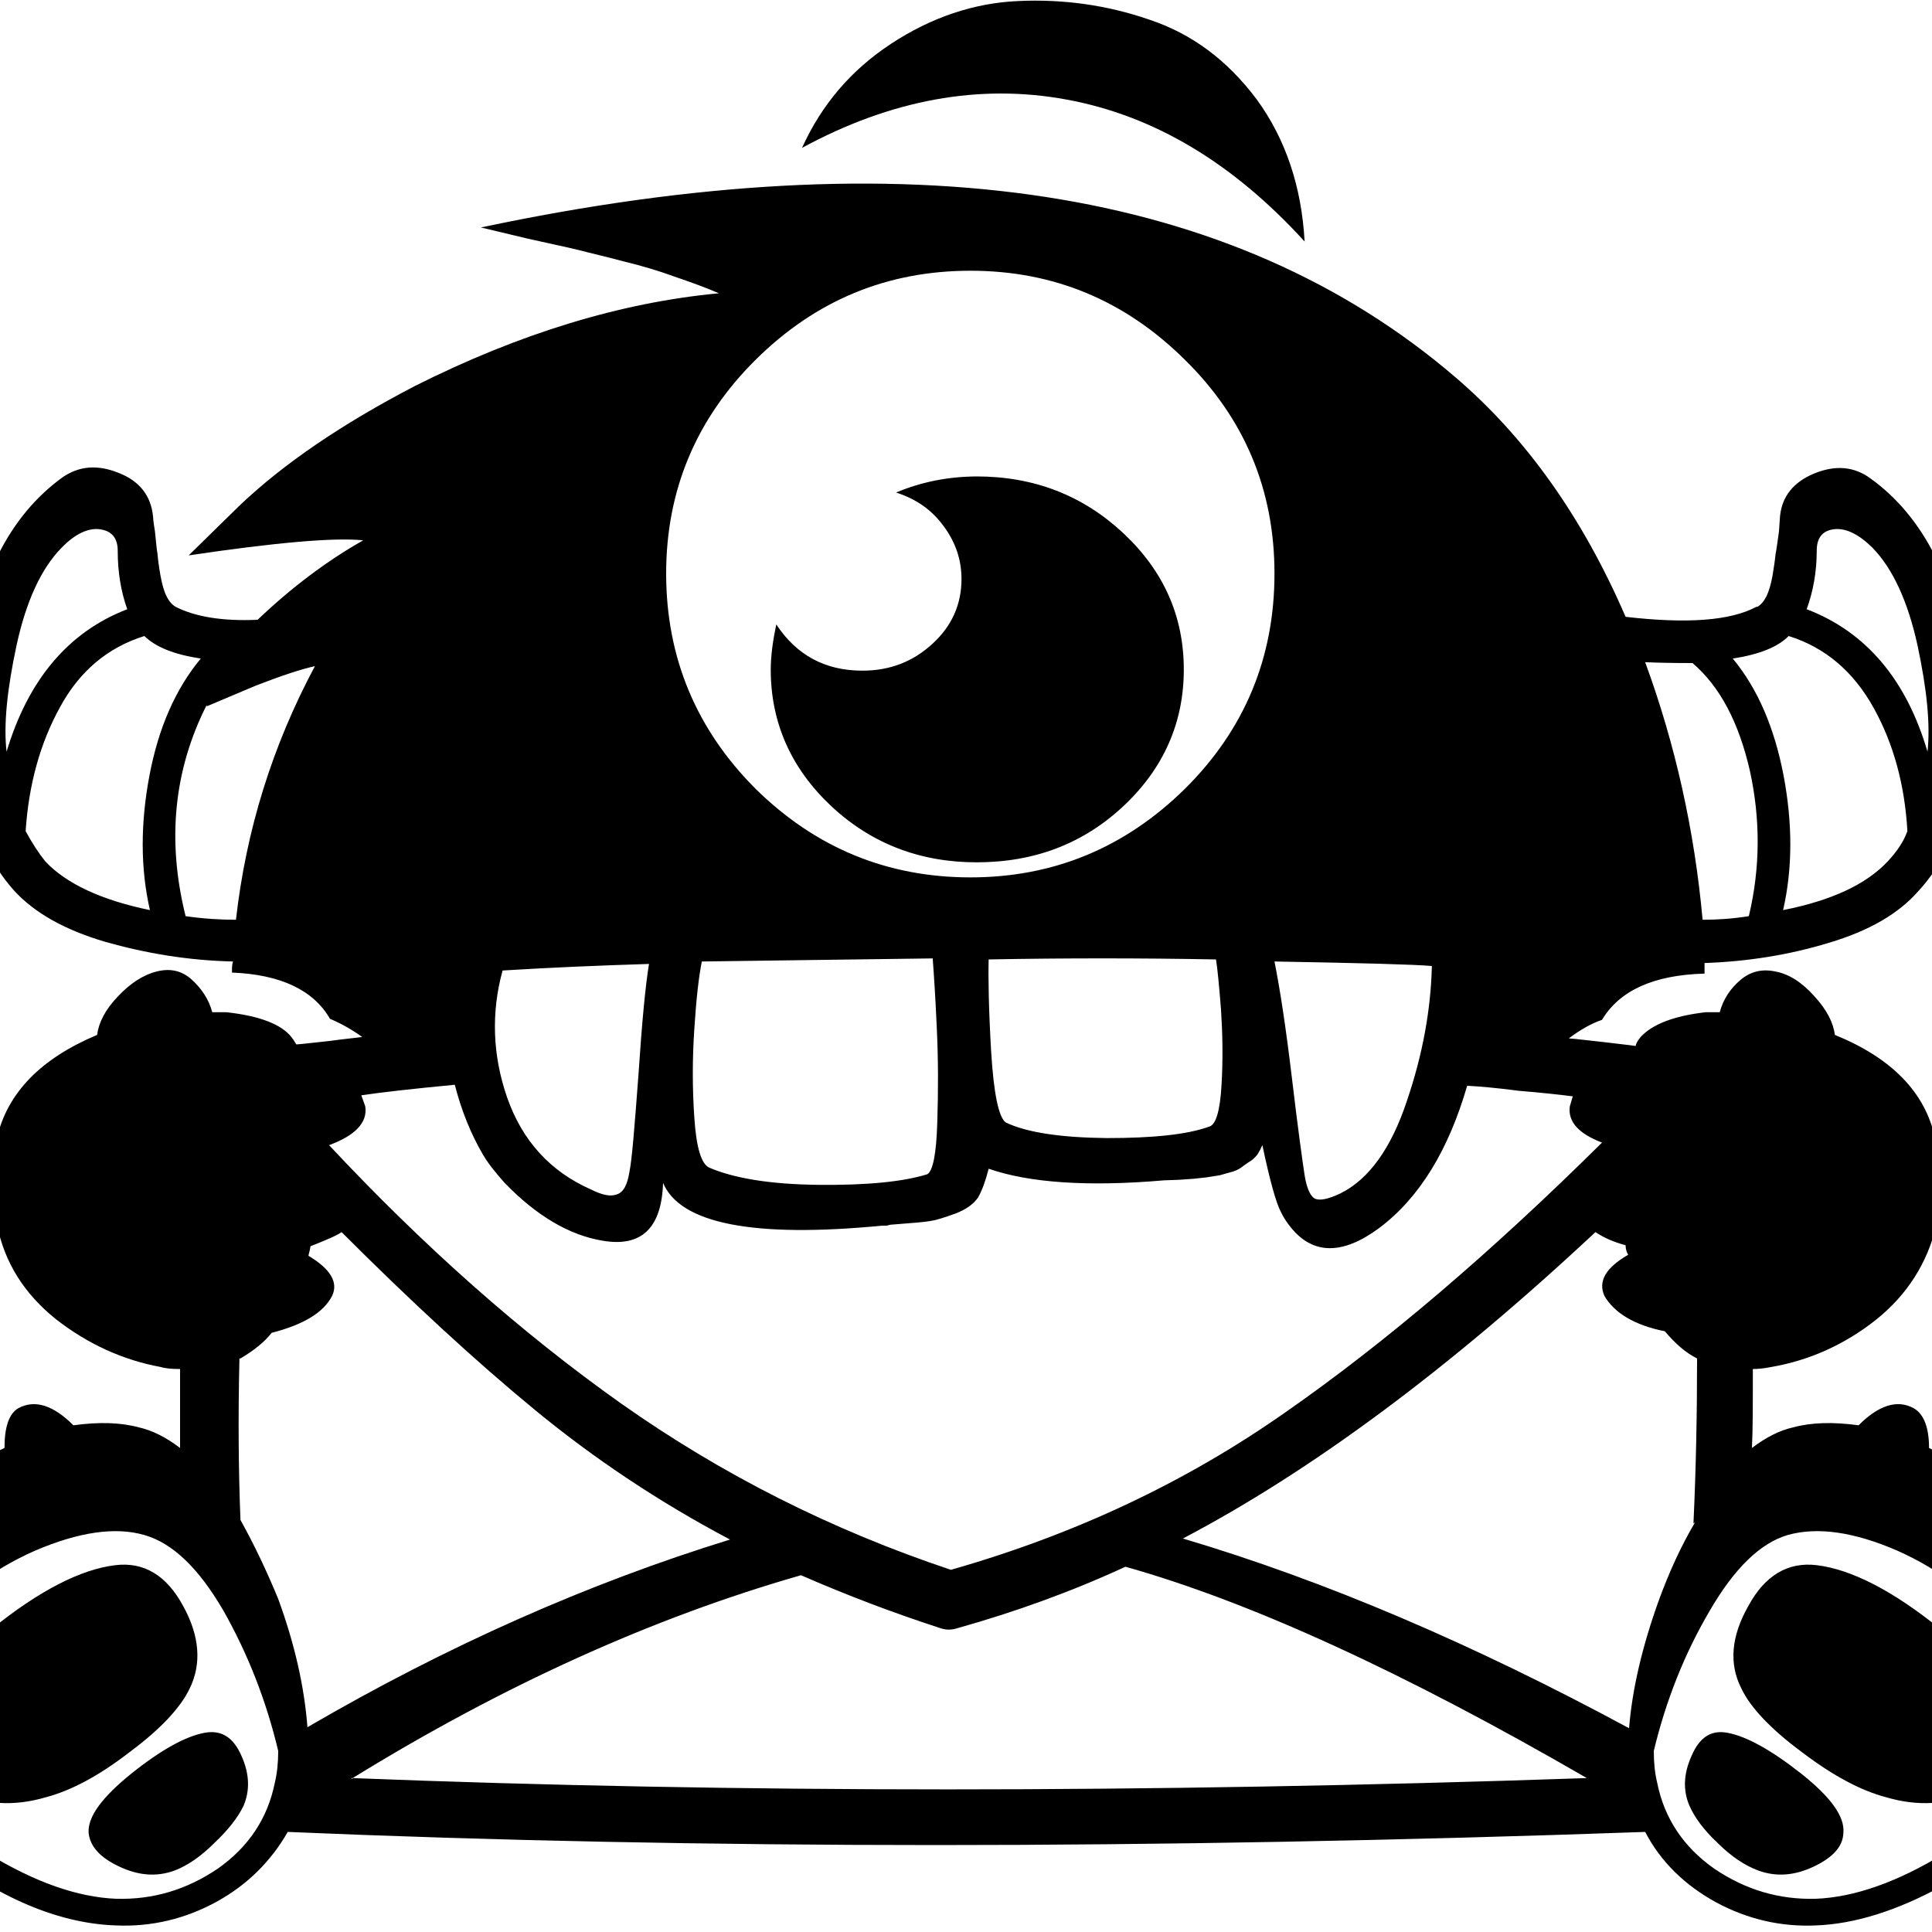 <?xml version="1.0" encoding="UTF-8" standalone="yes"?>
<svg xmlns="http://www.w3.org/2000/svg" xmlns:xlink="http://www.w3.org/1999/xlink" width="20px" height="20px" viewBox="0 0 15 15" version="1.1">
  <g id="surface1">
    <path style=" stroke:none;fill-rule:nonzero;fill:rgb(0%,0%,0%);fill-opacity:1;" d="M 1.891 14.02 C 1.848 14.109 1.773 14.207 1.664 14.309 C 1.559 14.414 1.457 14.484 1.355 14.523 C 1.215 14.574 1.074 14.562 0.926 14.492 C 0.777 14.422 0.699 14.336 0.688 14.23 C 0.68 14.105 0.793 13.953 1.02 13.77 C 1.25 13.586 1.441 13.48 1.59 13.453 C 1.719 13.43 1.812 13.488 1.875 13.633 C 1.938 13.773 1.941 13.902 1.891 14.02 Z M 13.117 14.02 C 13.156 14.109 13.227 14.207 13.336 14.309 C 13.441 14.414 13.547 14.484 13.652 14.523 C 13.793 14.574 13.934 14.562 14.082 14.492 C 14.23 14.422 14.309 14.336 14.312 14.23 C 14.324 14.105 14.215 13.953 13.984 13.77 C 13.75 13.586 13.559 13.48 13.41 13.453 C 13.285 13.43 13.195 13.488 13.133 13.633 C 13.07 13.773 13.066 13.902 13.117 14.02 Z M 13.52 13.109 C 13.59 13.258 13.75 13.426 13.992 13.605 C 14.234 13.789 14.449 13.902 14.641 13.953 C 14.891 14.027 15.121 14.012 15.328 13.914 C 15.531 13.816 15.637 13.676 15.637 13.492 C 15.637 13.238 15.449 12.957 15.07 12.652 C 14.695 12.348 14.371 12.184 14.105 12.152 C 13.883 12.125 13.703 12.23 13.574 12.469 C 13.441 12.703 13.422 12.918 13.52 13.109 Z M 1.473 13.109 C 1.402 13.258 1.246 13.426 1.004 13.605 C 0.766 13.789 0.551 13.902 0.359 13.953 C 0.109 14.027 -0.121 14.012 -0.328 13.914 C -0.531 13.816 -0.637 13.676 -0.637 13.492 C -0.637 13.238 -0.449 12.957 -0.07 12.652 C 0.305 12.348 0.629 12.184 0.895 12.152 C 1.117 12.125 1.293 12.23 1.422 12.469 C 1.551 12.703 1.566 12.918 1.473 13.109 Z M 7.582 3.699 L 7.594 3.699 C 7.363 3.699 7.152 3.742 6.957 3.824 C 7.105 3.871 7.23 3.953 7.324 4.082 C 7.418 4.207 7.465 4.344 7.465 4.496 C 7.465 4.691 7.391 4.859 7.242 4.996 C 7.09 5.137 6.91 5.207 6.695 5.207 C 6.406 5.207 6.184 5.086 6.027 4.848 C 6 4.977 5.984 5.094 5.984 5.199 C 5.984 5.609 6.141 5.965 6.453 6.258 C 6.766 6.551 7.145 6.695 7.582 6.695 C 8.031 6.695 8.41 6.551 8.723 6.258 C 9.035 5.965 9.191 5.609 9.191 5.199 C 9.191 4.785 9.035 4.434 8.723 4.141 C 8.41 3.848 8.031 3.699 7.582 3.699 Z M 10.129 1.875 C 9.574 1.266 8.961 0.898 8.281 0.773 C 7.605 0.648 6.918 0.773 6.227 1.148 C 6.379 0.812 6.609 0.543 6.918 0.34 C 7.227 0.137 7.559 0.023 7.906 0.008 C 8.254 -0.008 8.594 0.039 8.922 0.152 C 9.254 0.262 9.531 0.469 9.758 0.773 C 9.98 1.078 10.105 1.445 10.129 1.875 Z M 16.406 12.246 C 16.449 12.309 16.422 12.426 16.312 12.598 C 16.352 12.727 16.371 12.836 16.371 12.934 C 16.379 13.246 16.254 13.559 16 13.875 C 15.746 14.188 15.441 14.445 15.082 14.641 C 14.727 14.836 14.398 14.938 14.098 14.949 C 13.828 14.961 13.57 14.902 13.324 14.77 C 13.082 14.637 12.895 14.457 12.773 14.223 C 8.941 14.359 5.426 14.359 2.234 14.223 C 2.105 14.449 1.922 14.633 1.68 14.766 C 1.438 14.898 1.176 14.961 0.902 14.949 C 0.426 14.934 -0.078 14.707 -0.598 14.277 C -1.121 13.844 -1.379 13.395 -1.371 12.934 C -1.363 12.809 -1.344 12.699 -1.312 12.598 C -1.422 12.426 -1.449 12.309 -1.406 12.246 C -1.371 12.191 -1.285 12.188 -1.148 12.238 C -1.07 12.113 -0.953 11.973 -0.805 11.812 C -0.844 11.648 -0.836 11.543 -0.785 11.492 C -0.727 11.438 -0.617 11.449 -0.461 11.527 C -0.297 11.414 -0.133 11.32 0.035 11.242 C 0.035 11.078 0.07 10.977 0.141 10.934 C 0.27 10.863 0.414 10.91 0.57 11.066 C 0.766 11.039 0.934 11.043 1.078 11.082 C 1.18 11.105 1.285 11.156 1.398 11.242 L 1.398 10.629 C 1.336 10.629 1.285 10.625 1.246 10.613 C 0.953 10.559 0.68 10.434 0.434 10.242 C 0.191 10.047 0.035 9.805 -0.023 9.508 C -0.074 9.297 -0.074 9.07 -0.023 8.832 C 0.059 8.484 0.316 8.219 0.754 8.035 C 0.766 7.941 0.816 7.84 0.914 7.738 C 1.008 7.637 1.109 7.57 1.215 7.543 C 1.32 7.516 1.41 7.535 1.488 7.605 C 1.566 7.676 1.621 7.758 1.648 7.859 L 1.758 7.859 C 2.016 7.887 2.184 7.953 2.262 8.051 C 2.277 8.07 2.289 8.09 2.301 8.109 C 2.359 8.105 2.441 8.094 2.559 8.082 C 2.672 8.066 2.758 8.059 2.812 8.051 C 2.73 7.992 2.645 7.945 2.562 7.91 C 2.434 7.688 2.18 7.566 1.801 7.551 C 1.801 7.516 1.801 7.488 1.809 7.465 C 1.461 7.457 1.133 7.402 0.816 7.312 C 0.5 7.219 0.266 7.086 0.109 6.914 C -0.07 6.715 -0.188 6.457 -0.246 6.145 C -0.305 5.832 -0.312 5.52 -0.27 5.207 C -0.18 4.504 0.074 4.004 0.484 3.707 C 0.613 3.617 0.758 3.605 0.922 3.672 C 1.082 3.734 1.172 3.848 1.188 4.008 C 1.188 4.016 1.191 4.055 1.203 4.125 C 1.211 4.199 1.215 4.258 1.223 4.301 C 1.227 4.348 1.234 4.402 1.246 4.469 C 1.258 4.535 1.273 4.59 1.293 4.629 C 1.312 4.668 1.336 4.695 1.363 4.711 C 1.516 4.789 1.727 4.824 2 4.812 C 2.27 4.555 2.543 4.352 2.82 4.195 C 2.598 4.172 2.145 4.211 1.465 4.312 L 1.859 3.926 C 2.199 3.602 2.652 3.293 3.223 2.996 C 4.031 2.59 4.82 2.348 5.582 2.277 C 5.473 2.23 5.355 2.188 5.238 2.148 C 5.121 2.105 4.992 2.066 4.848 2.031 C 4.703 1.992 4.582 1.965 4.492 1.941 C 4.398 1.918 4.266 1.891 4.094 1.852 C 3.922 1.812 3.801 1.781 3.734 1.766 C 7.055 1.062 9.574 1.449 11.301 2.93 C 11.848 3.398 12.289 4.02 12.621 4.789 C 13.098 4.844 13.434 4.82 13.637 4.711 L 13.645 4.711 C 13.672 4.695 13.695 4.668 13.715 4.629 C 13.734 4.59 13.75 4.535 13.762 4.469 C 13.773 4.402 13.781 4.348 13.785 4.305 C 13.793 4.266 13.801 4.203 13.812 4.125 L 13.82 4.008 C 13.836 3.852 13.926 3.742 14.086 3.676 C 14.25 3.609 14.395 3.621 14.523 3.715 C 14.93 4.008 15.184 4.504 15.285 5.207 C 15.324 5.523 15.312 5.84 15.254 6.152 C 15.195 6.465 15.078 6.719 14.898 6.914 C 14.742 7.094 14.512 7.227 14.199 7.32 C 13.891 7.414 13.57 7.465 13.234 7.477 L 13.234 7.559 C 12.836 7.57 12.574 7.691 12.438 7.918 C 12.359 7.945 12.273 7.992 12.18 8.062 C 12.242 8.066 12.328 8.078 12.445 8.09 C 12.562 8.105 12.648 8.113 12.699 8.121 C 12.703 8.098 12.719 8.074 12.738 8.051 C 12.828 7.953 12.996 7.887 13.242 7.859 L 13.352 7.859 C 13.379 7.758 13.434 7.676 13.512 7.609 C 13.59 7.543 13.68 7.52 13.785 7.543 C 13.891 7.562 13.992 7.629 14.086 7.734 C 14.184 7.84 14.234 7.941 14.246 8.035 C 14.688 8.215 14.945 8.48 15.023 8.832 C 15.074 9.055 15.078 9.281 15.035 9.508 C 14.965 9.805 14.809 10.051 14.566 10.246 C 14.32 10.441 14.047 10.562 13.754 10.613 C 13.695 10.625 13.648 10.629 13.609 10.629 C 13.609 10.902 13.609 11.109 13.602 11.242 C 13.715 11.156 13.82 11.105 13.922 11.082 C 14.066 11.043 14.234 11.039 14.43 11.066 C 14.586 10.91 14.73 10.863 14.859 10.934 C 14.938 10.98 14.977 11.086 14.977 11.242 C 15.16 11.332 15.324 11.426 15.469 11.527 C 15.621 11.453 15.727 11.441 15.785 11.492 C 15.844 11.547 15.848 11.656 15.805 11.812 C 15.961 11.977 16.074 12.121 16.148 12.238 C 16.273 12.191 16.363 12.195 16.406 12.246 Z M 14.105 4.277 C 14.105 4.438 14.078 4.59 14.027 4.73 C 14.488 4.906 14.801 5.277 14.965 5.836 C 14.988 5.629 14.961 5.352 14.887 5.008 C 14.812 4.668 14.695 4.414 14.539 4.254 C 14.43 4.145 14.328 4.098 14.238 4.109 C 14.148 4.121 14.105 4.176 14.105 4.277 Z M 13.453 5.113 C 13.648 5.348 13.777 5.652 13.848 6.023 C 13.918 6.395 13.918 6.742 13.844 7.066 C 14.219 6.992 14.488 6.867 14.656 6.688 C 14.73 6.609 14.781 6.531 14.809 6.453 C 14.789 6.098 14.703 5.777 14.547 5.496 C 14.391 5.215 14.172 5.027 13.887 4.938 C 13.805 5.023 13.656 5.082 13.453 5.113 Z M 13.141 5.148 C 12.973 5.148 12.852 5.145 12.773 5.141 C 13.008 5.781 13.156 6.449 13.219 7.141 C 13.336 7.141 13.453 7.133 13.578 7.113 C 13.668 6.734 13.668 6.359 13.586 5.984 C 13.5 5.609 13.355 5.332 13.141 5.148 Z M 0.051 5.836 C 0.219 5.277 0.531 4.906 0.988 4.73 C 0.938 4.59 0.914 4.438 0.914 4.277 C 0.914 4.176 0.867 4.121 0.773 4.109 C 0.684 4.098 0.582 4.145 0.477 4.254 C 0.32 4.414 0.203 4.668 0.129 5.008 C 0.055 5.352 0.027 5.629 0.051 5.836 Z M 0.352 6.688 C 0.512 6.859 0.785 6.988 1.164 7.066 C 1.09 6.742 1.09 6.395 1.16 6.023 C 1.23 5.652 1.363 5.348 1.559 5.113 C 1.352 5.082 1.207 5.023 1.121 4.938 C 0.836 5.027 0.617 5.211 0.465 5.492 C 0.312 5.77 0.223 6.09 0.199 6.453 C 0.25 6.547 0.301 6.625 0.352 6.688 Z M 1.832 7.141 C 1.91 6.449 2.113 5.793 2.445 5.172 C 2.34 5.195 2.184 5.246 1.984 5.324 L 1.605 5.484 L 1.605 5.473 C 1.352 5.973 1.293 6.52 1.441 7.113 C 1.578 7.133 1.711 7.141 1.832 7.141 Z M 9.895 7.465 C 9.938 7.68 9.984 7.98 10.031 8.375 C 10.078 8.77 10.113 9.02 10.129 9.125 C 10.145 9.223 10.172 9.285 10.207 9.305 C 10.242 9.324 10.309 9.312 10.406 9.266 C 10.629 9.156 10.801 8.914 10.922 8.551 C 11.047 8.184 11.109 7.836 11.117 7.5 C 10.98 7.488 10.574 7.477 9.895 7.465 Z M 7.535 2.102 C 6.887 2.102 6.332 2.332 5.867 2.793 C 5.406 3.25 5.172 3.805 5.172 4.453 C 5.172 5.105 5.406 5.664 5.867 6.125 C 6.332 6.582 6.887 6.812 7.535 6.812 C 8.18 6.812 8.734 6.582 9.199 6.125 C 9.664 5.664 9.895 5.105 9.895 4.453 C 9.895 3.805 9.664 3.25 9.199 2.793 C 8.734 2.332 8.18 2.102 7.535 2.102 Z M 9.441 7.449 C 8.852 7.438 8.262 7.438 7.676 7.449 L 7.676 7.441 C 7.672 7.594 7.676 7.832 7.695 8.16 C 7.715 8.492 7.754 8.676 7.809 8.715 C 7.973 8.793 8.234 8.832 8.594 8.836 C 8.953 8.836 9.219 8.809 9.391 8.746 C 9.441 8.73 9.473 8.621 9.484 8.422 C 9.496 8.219 9.492 8.027 9.48 7.84 C 9.465 7.652 9.453 7.523 9.441 7.449 Z M 7.199 9.117 C 7.242 9.094 7.27 8.961 7.277 8.715 C 7.285 8.469 7.285 8.223 7.273 7.977 C 7.262 7.73 7.25 7.555 7.242 7.449 L 7.242 7.441 C 6.059 7.457 5.461 7.465 5.449 7.465 C 5.426 7.578 5.406 7.75 5.391 7.984 C 5.375 8.219 5.375 8.453 5.391 8.68 C 5.406 8.91 5.445 9.039 5.508 9.066 C 5.699 9.148 5.98 9.195 6.352 9.199 C 6.727 9.203 7.008 9.176 7.199 9.117 Z M 3.902 7.535 C 3.812 7.863 3.824 8.195 3.938 8.523 C 4.055 8.855 4.27 9.094 4.586 9.234 C 4.672 9.277 4.738 9.293 4.789 9.273 C 4.84 9.258 4.871 9.199 4.887 9.098 C 4.906 9.008 4.926 8.758 4.957 8.344 C 4.984 7.934 5.012 7.645 5.039 7.484 C 4.652 7.496 4.273 7.512 3.902 7.535 Z M 2.836 8.59 C 2.855 8.715 2.758 8.816 2.555 8.891 C 3.289 9.676 4.047 10.348 4.824 10.898 C 5.605 11.449 6.457 11.879 7.383 12.188 C 8.344 11.914 9.207 11.508 9.98 10.965 C 10.754 10.426 11.574 9.727 12.438 8.871 C 12.254 8.801 12.172 8.707 12.188 8.59 L 12.211 8.512 L 12.211 8.504 L 12.211 8.512 C 12.117 8.5 11.977 8.484 11.793 8.469 C 11.609 8.445 11.477 8.434 11.391 8.43 C 11.246 8.93 11.02 9.301 10.707 9.535 C 10.422 9.746 10.191 9.742 10.02 9.527 C 9.992 9.492 9.965 9.453 9.945 9.41 C 9.906 9.336 9.859 9.164 9.801 8.891 C 9.789 8.918 9.777 8.941 9.762 8.965 C 9.742 8.988 9.723 9.008 9.695 9.023 C 9.672 9.039 9.648 9.055 9.629 9.07 C 9.609 9.082 9.586 9.094 9.551 9.102 L 9.469 9.125 L 9.367 9.141 L 9.266 9.152 L 9.152 9.16 L 9.039 9.164 C 8.449 9.215 7.992 9.184 7.676 9.074 C 7.652 9.168 7.625 9.242 7.594 9.297 C 7.559 9.348 7.5 9.391 7.418 9.422 C 7.332 9.453 7.27 9.473 7.223 9.48 C 7.18 9.488 7.078 9.496 6.922 9.508 C 6.91 9.508 6.902 9.512 6.898 9.512 C 6.891 9.516 6.883 9.516 6.871 9.516 L 6.848 9.516 C 5.848 9.613 5.281 9.5 5.148 9.184 C 5.137 9.535 4.98 9.684 4.68 9.633 C 4.418 9.59 4.164 9.438 3.918 9.184 C 3.852 9.109 3.793 9.039 3.75 8.965 C 3.656 8.805 3.582 8.621 3.531 8.422 C 3.207 8.453 2.965 8.48 2.805 8.504 C 2.809 8.516 2.82 8.543 2.836 8.59 Z M 2.133 13.844 C 2.152 13.766 2.16 13.684 2.16 13.594 C 2.066 13.199 1.922 12.836 1.734 12.504 C 1.543 12.176 1.34 11.98 1.121 11.918 C 0.895 11.852 0.609 11.895 0.273 12.039 C -0.066 12.188 -0.355 12.41 -0.602 12.711 C -0.848 13.008 -0.957 13.309 -0.93 13.609 C -0.734 13.906 -0.453 14.164 -0.094 14.391 C 0.27 14.613 0.602 14.73 0.902 14.742 C 1.188 14.75 1.449 14.672 1.691 14.508 C 1.93 14.34 2.078 14.117 2.133 13.844 Z M 2.16 12.414 C 2.289 12.766 2.363 13.098 2.387 13.41 C 3.473 12.777 4.566 12.293 5.668 11.953 C 5.121 11.664 4.617 11.328 4.156 10.949 C 3.695 10.57 3.195 10.109 2.652 9.566 C 2.621 9.59 2.539 9.625 2.41 9.676 C 2.41 9.688 2.406 9.703 2.402 9.719 C 2.398 9.734 2.395 9.746 2.395 9.75 C 2.566 9.852 2.629 9.957 2.578 10.062 C 2.512 10.191 2.355 10.285 2.109 10.348 C 2.055 10.418 1.973 10.484 1.867 10.547 L 1.859 10.547 C 1.848 11.012 1.852 11.43 1.867 11.801 C 1.973 11.992 2.07 12.195 2.16 12.414 Z M 2.738 13.805 C 5.707 13.922 8.902 13.922 12.32 13.805 C 10.902 12.984 9.711 12.438 8.738 12.164 C 8.316 12.359 7.879 12.516 7.434 12.641 C 7.387 12.656 7.344 12.656 7.301 12.641 C 6.938 12.523 6.578 12.387 6.219 12.23 C 5.059 12.562 3.898 13.09 2.738 13.805 L 2.73 13.805 L 2.73 13.812 C 2.734 13.812 2.738 13.809 2.738 13.805 Z M 12.648 13.418 C 12.672 13.117 12.75 12.781 12.883 12.414 C 12.961 12.203 13.051 12.004 13.16 11.82 L 13.148 11.828 C 13.168 11.398 13.176 10.973 13.176 10.547 C 13.09 10.504 13.008 10.434 12.926 10.336 C 12.691 10.289 12.535 10.195 12.457 10.062 C 12.406 9.949 12.465 9.844 12.641 9.742 C 12.629 9.723 12.621 9.695 12.621 9.668 C 12.535 9.645 12.457 9.613 12.387 9.566 C 11.25 10.629 10.18 11.422 9.184 11.945 C 10.289 12.273 11.441 12.766 12.648 13.418 Z M 15.93 13.609 C 15.957 13.309 15.848 13.008 15.602 12.711 C 15.355 12.41 15.066 12.188 14.73 12.039 C 14.398 11.895 14.113 11.852 13.879 11.918 C 13.668 11.98 13.465 12.176 13.273 12.508 C 13.078 12.84 12.934 13.203 12.84 13.594 C 12.84 13.684 12.848 13.766 12.867 13.844 C 12.922 14.117 13.07 14.34 13.309 14.508 C 13.551 14.672 13.812 14.75 14.098 14.742 C 14.398 14.73 14.73 14.613 15.094 14.391 C 15.453 14.164 15.734 13.906 15.93 13.609 Z M 15.93 13.609 "/>
  </g>
</svg>
